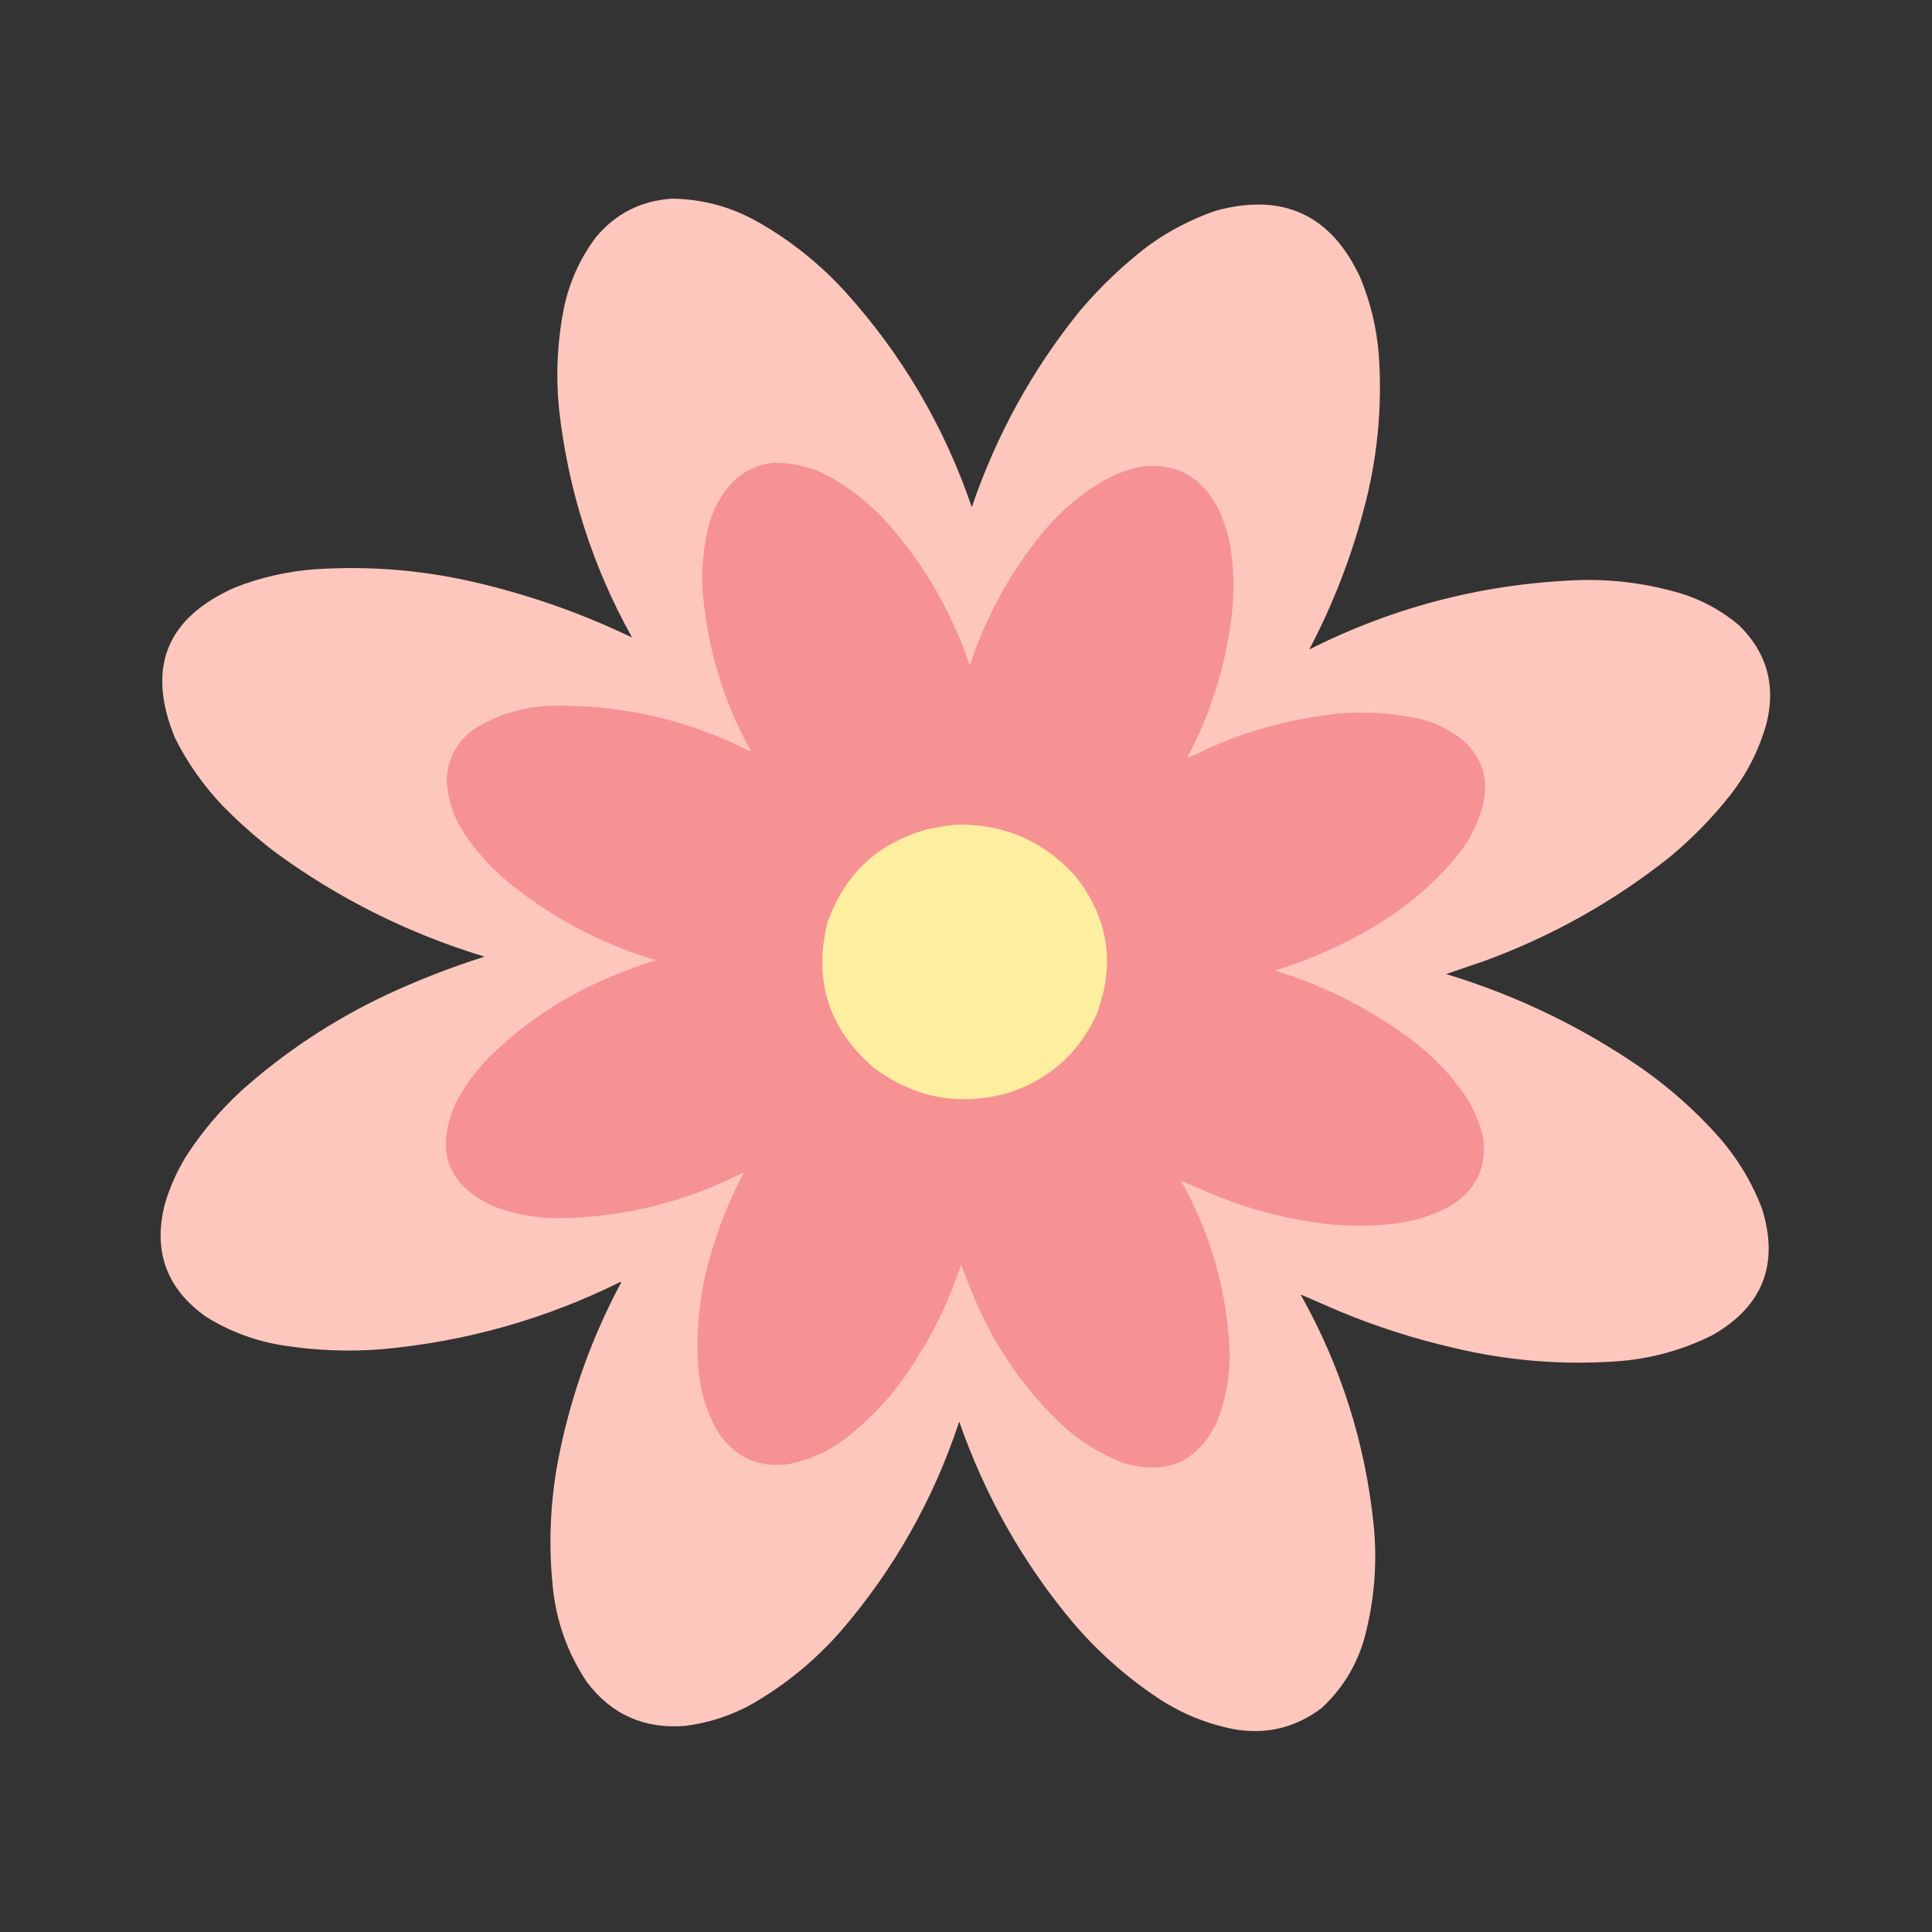 <?xml version="1.0" encoding="UTF-8"?>
<!DOCTYPE svg PUBLIC "-//W3C//DTD SVG 1.1//EN" "http://www.w3.org/Graphics/SVG/1.1/DTD/svg11.dtd">
<svg xmlns="http://www.w3.org/2000/svg" version="1.1" width="3000px" height="3000px" style="shape-rendering:geometricPrecision; text-rendering:geometricPrecision; image-rendering:optimizeQuality; fill-rule:evenodd; clip-rule:evenodd" xmlns:xlink="http://www.w3.org/1999/xlink">
<rect width="100%" height="100%" fill="#333333" stroke="none"/>
<g><path style="opacity:0.999" fill="#fec7bd" d="M 1043.5,308.5 C 1091.28,309.113 1135.95,321.28 1177.5,345C 1227.81,373.612 1272.65,409.446 1312,452.5C 1400.36,550.132 1466.03,661.799 1509,787.5C 1547.17,675.445 1603.17,573.779 1677,482.5C 1708.68,445.151 1743.84,411.651 1782.5,382C 1814.97,358.428 1850.31,340.095 1888.5,327C 1992.3,299.016 2066.8,333.516 2112,430.5C 2127.95,468.948 2137.61,508.948 2141,550.5C 2146.71,632.823 2138.71,713.823 2117,793.5C 2096.99,868.483 2068.99,940.15 2033,1008.5C 2167.42,940.77 2309.92,904.77 2460.5,900.5C 2510.87,900.006 2560.21,906.839 2608.5,921C 2642.72,931.437 2673.39,948.104 2700.5,971C 2743.65,1013.49 2757.82,1064.33 2743,1123.5C 2731.36,1164.78 2712.36,1202.11 2686,1235.5C 2658.24,1270.6 2627.07,1302.43 2592.5,1331C 2505.9,1399.83 2410.23,1453.49 2305.5,1492C 2285.52,1498.94 2265.52,1505.77 2245.5,1512.5C 2354.75,1545.63 2456.09,1594.47 2549.5,1659C 2593.3,1689.79 2633.14,1725.29 2669,1765.5C 2697.85,1798.4 2720.18,1835.4 2736,1876.5C 2762.92,1962.77 2737.42,2028.27 2659.5,2073C 2611.97,2096.8 2561.64,2110.47 2508.5,2114C 2423.79,2119.75 2340.12,2112.75 2257.5,2093C 2196.53,2079.01 2137.19,2060.01 2079.5,2036C 2059.39,2027.27 2039.39,2018.6 2019.5,2010C 2082.02,2121.24 2119.85,2240.4 2133,2367.5C 2138.87,2426.7 2134.21,2485.04 2119,2542.5C 2107.04,2585.4 2084.88,2621.9 2052.5,2652C 2011.85,2682.91 1966.18,2693.91 1915.5,2685C 1874.52,2676.84 1836.52,2661.5 1801.5,2639C 1750.89,2605.75 1705.72,2565.91 1666,2519.5C 1588.42,2426.73 1529.58,2322.73 1489.5,2207.5C 1449.32,2328.92 1387.82,2437.59 1305,2533.5C 1265.7,2578.16 1220.54,2615.33 1169.5,2645C 1136.48,2663.67 1101.14,2675.34 1063.5,2680C 999.922,2684.95 949.088,2662.12 911,2611.5C 880.662,2565.83 862.995,2515.5 858,2460.5C 851.289,2391.63 854.956,2323.29 869,2255.5C 888.063,2162.8 919.897,2074.8 964.5,1991.5C 964.167,1991.17 963.833,1990.83 963.5,1990.5C 846.725,2048.36 723.392,2083.2 593.5,2095C 541.591,2099.2 489.924,2097.2 438.5,2089C 396.16,2082.15 356.827,2067.49 320.5,2045C 258.715,2001.67 237.215,1943.17 256,1869.5C 263.751,1843.34 274.751,1818.67 289,1795.5C 313.325,1757.82 342.158,1723.65 375.5,1693C 442.291,1633.57 516.291,1584.57 597.5,1546C 647.807,1522.4 699.474,1502.23 752.5,1485.5C 633.768,1449.47 524.768,1394.97 425.5,1322C 397.514,1300.36 371.014,1276.86 346,1251.5C 316.168,1220.18 291.502,1185.18 272,1146.5C 226.772,1037.47 257.939,959.304 365.5,912C 405.071,896.524 446.071,887.191 488.5,884C 576.667,878.116 663.667,885.783 749.5,907C 829.928,926.583 907.262,954.25 981.5,990C 919.786,879.19 881.953,760.69 868,634.5C 862.936,583.145 865.27,532.145 875,481.5C 883.335,439.444 900.335,401.444 926,367.5C 956.807,331.18 995.974,311.513 1043.5,308.5 Z"/></g>
<g><path style="opacity:1" fill="#f69294" d="M 1200.5,718.5 C 1233.73,718.187 1264.73,726.353 1293.5,743C 1323.22,760.701 1350.05,782.201 1374,807.5C 1433.33,873.434 1477.33,948.767 1506,1033.5C 1530.57,958.329 1567.57,890.329 1617,829.5C 1645.79,794.022 1679.96,765.188 1719.5,743C 1737.58,733.861 1756.58,727.527 1776.5,724C 1825.64,719.818 1862.47,738.985 1887,781.5C 1898.24,801.892 1905.91,823.558 1910,846.5C 1916.49,884.381 1917.16,922.381 1912,960.5C 1902.33,1036.69 1879.49,1108.69 1843.5,1176.5C 1851.57,1173.99 1859.57,1170.49 1867.5,1166C 1934.93,1134.81 2005.6,1115.48 2079.5,1108C 2121.25,1104.61 2162.59,1107.28 2203.5,1116C 2229.6,1122.38 2252.94,1134.05 2273.5,1151C 2300.86,1176.41 2311.02,1207.58 2304,1244.5C 2296.8,1275.24 2283.46,1302.9 2264,1327.5C 2231.09,1367.42 2192.92,1401.25 2149.5,1429C 2096.42,1462.53 2039.76,1488.53 1979.5,1507C 2057.06,1530.7 2128.06,1566.7 2192.5,1615C 2225.16,1639.66 2253,1668.83 2276,1702.5C 2288.83,1722.17 2297.83,1743.51 2303,1766.5C 2309.02,1814.3 2291.18,1850.13 2249.5,1874C 2223.43,1887.69 2195.77,1896.35 2166.5,1900C 2122.02,1905.31 2077.68,1904.31 2033.5,1897C 1986.53,1889.51 1940.86,1877.17 1896.5,1860C 1875.21,1851.36 1854.21,1842.36 1833.5,1833C 1880.47,1916.39 1905.8,2005.89 1909.5,2101.5C 1909.63,2138.12 1903.13,2173.46 1890,2207.5C 1860.36,2269.74 1812.19,2291.24 1745.5,2272C 1709.62,2258.4 1677.62,2238.74 1649.5,2213C 1593.96,2160.45 1550.46,2099.29 1519,2029.5C 1509.33,2007.83 1500.5,1985.83 1492.5,1963.5C 1467.94,2037.99 1431.44,2105.65 1383,2166.5C 1361.78,2191.39 1338.28,2213.89 1312.5,2234C 1285.4,2254.49 1255.06,2267.82 1221.5,2274C 1174.03,2278.68 1137.87,2260.85 1113,2220.5C 1097.81,2193.07 1088.47,2163.73 1085,2132.5C 1079.71,2071.8 1085.38,2012.13 1102,1953.5C 1114.79,1907.8 1132.29,1863.97 1154.5,1822C 1153.5,1821.33 1152.5,1821.33 1151.5,1822C 1065.01,1865.71 973.339,1888.87 876.5,1891.5C 839.344,1892.69 803.344,1886.86 768.5,1874C 696.315,1842.14 675.482,1789.64 706,1716.5C 720.095,1688.24 738.262,1662.91 760.5,1640.5C 806.549,1595.63 858.549,1559.13 916.5,1531C 949.552,1515.31 983.552,1501.98 1018.5,1491C 928.511,1464.19 848.178,1420.52 777.5,1360C 756.049,1340.23 737.216,1318.4 721,1294.5C 704.397,1269.3 695.231,1241.63 693.5,1211.5C 695.285,1175.09 711.618,1147.26 742.5,1128C 776.272,1108.8 812.605,1098.14 851.5,1096C 961.775,1093.15 1066.11,1116.65 1164.5,1166.5C 1164.83,1166.17 1165.17,1165.83 1165.5,1165.5C 1122.78,1087.85 1097.95,1004.85 1091,916.5C 1088.92,881.936 1092.26,847.936 1101,814.5C 1108.74,786.167 1123.24,762.001 1144.5,742C 1160.99,728.788 1179.65,720.954 1200.5,718.5 Z"/></g>
<g><path style="opacity:1" fill="#feeea0" d="M 1482.5,1280.5 C 1557.01,1278.53 1619.18,1304.86 1669,1359.5C 1721.09,1424.55 1732.43,1496.21 1703,1574.5C 1674.61,1636.55 1627.78,1677.71 1562.5,1698C 1486.07,1718.05 1416.74,1704.05 1354.5,1656C 1286.59,1596.25 1263.25,1522.25 1284.5,1434C 1311.11,1357.05 1363.78,1308.05 1442.5,1287C 1455.91,1284.42 1469.24,1282.26 1482.5,1280.5 Z"/></g>
</svg>
